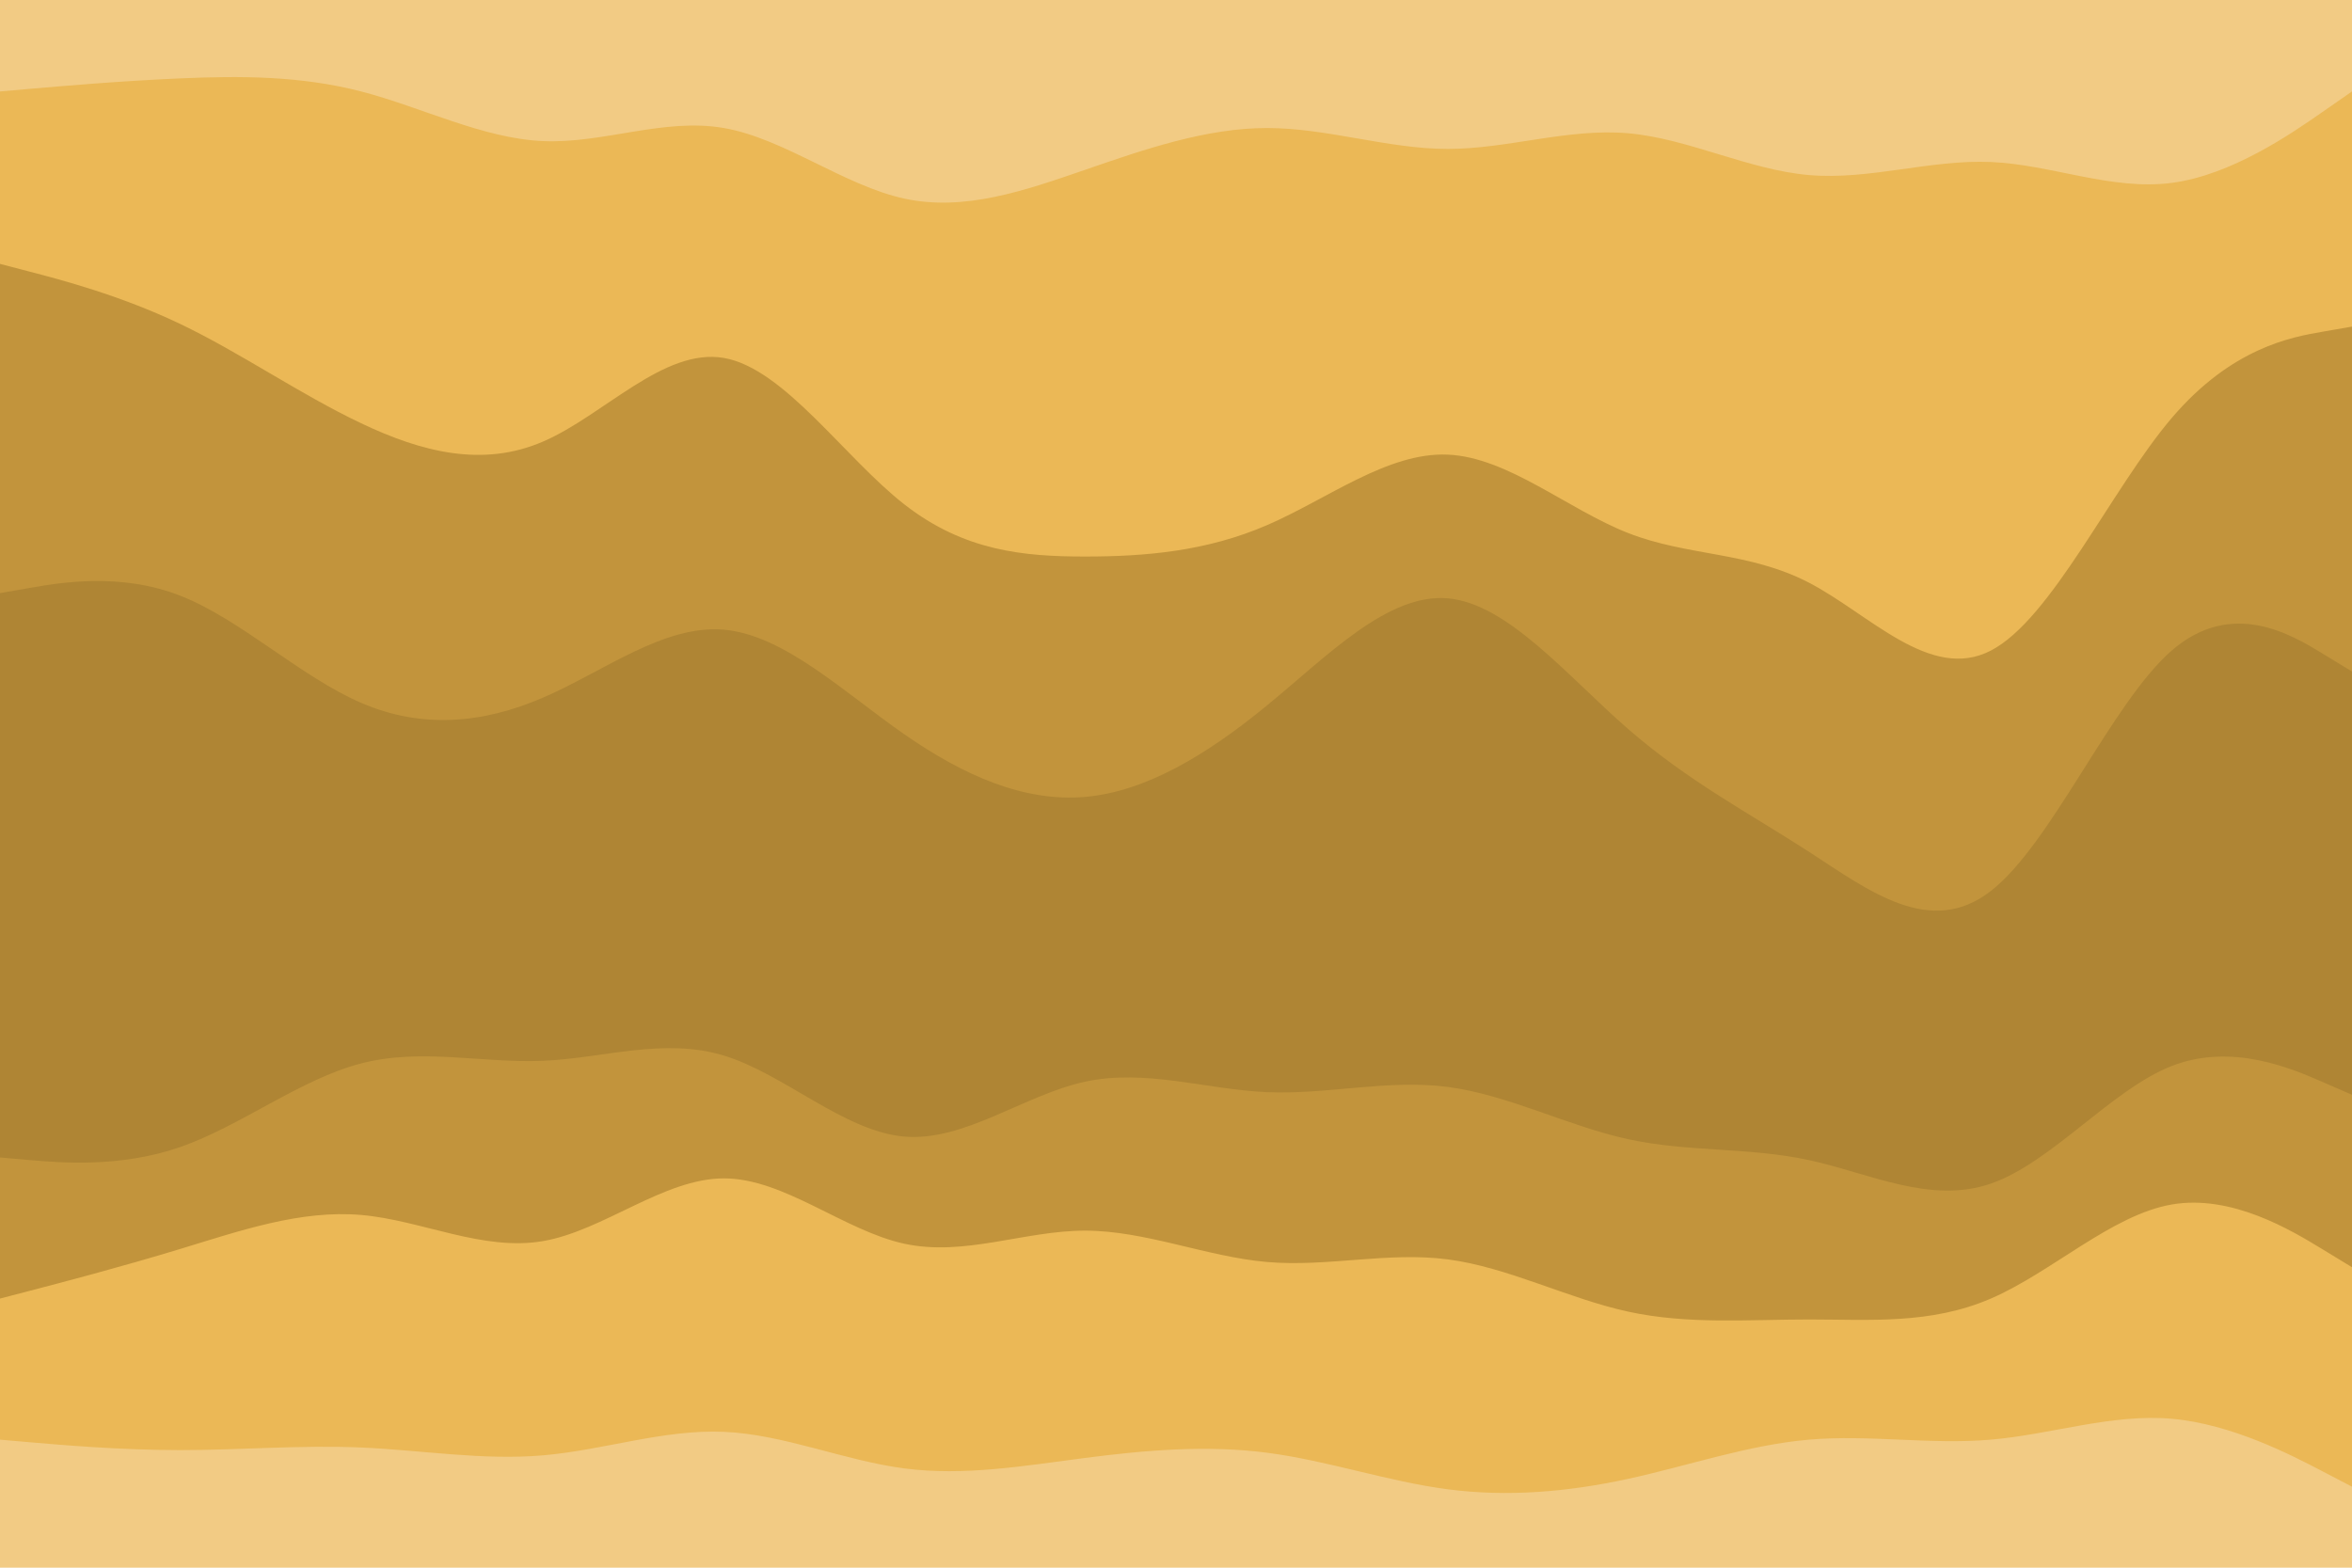 <svg id="visual" viewBox="0 0 900 600" width="900" height="600" xmlns="http://www.w3.org/2000/svg" xmlns:xlink="http://www.w3.org/1999/xlink" version="1.1"><path d="M0 37L11.5 36C23 35 46 33 69 32C92 31 115 31 138.2 37C161.3 43 184.7 55 207.8 56C231 57 254 47 277 51C300 55 323 73 346 78C369 83 392 75 415.2 67C438.3 59 461.7 51 484.8 51C508 51 531 59 554 59C577 59 600 51 623 53C646 55 669 67 692.2 69C715.3 71 738.7 63 761.8 64C785 65 808 75 831 72C854 69 877 53 888.5 45L900 37L900 0L888.5 0C877 0 854 0 831 0C808 0 785 0 761.8 0C738.7 0 715.3 0 692.2 0C669 0 646 0 623 0C600 0 577 0 554 0C531 0 508 0 484.8 0C461.7 0 438.3 0 415.2 0C392 0 369 0 346 0C323 0 300 0 277 0C254 0 231 0 207.8 0C184.7 0 161.3 0 138.2 0C115 0 92 0 69 0C46 0 23 0 11.5 0L0 0Z" fill="#f2cb84"></path><path d="M0 103L11.5 106C23 109 46 115 69 126C92 137 115 153 138.2 164C161.3 175 184.7 181 207.8 171C231 161 254 135 277 139C300 143 323 177 346 195C369 213 392 215 415.2 215C438.3 215 461.7 213 484.8 203C508 193 531 175 554 176C577 177 600 197 623 206C646 215 669 213 692.2 225C715.3 237 738.7 263 761.8 251C785 239 808 189 831 162C854 135 877 131 888.5 129L900 127L900 35L888.5 43C877 51 854 67 831 70C808 73 785 63 761.8 62C738.7 61 715.3 69 692.2 67C669 65 646 53 623 51C600 49 577 57 554 57C531 57 508 49 484.8 49C461.7 49 438.3 57 415.2 65C392 73 369 81 346 76C323 71 300 53 277 49C254 45 231 55 207.8 54C184.7 53 161.3 41 138.2 35C115 29 92 29 69 30C46 31 23 33 11.5 34L0 35Z" fill="#ebb856"></path><path d="M0 229L11.5 227C23 225 46 221 69 230C92 239 115 261 138.2 271C161.3 281 184.7 279 207.8 269C231 259 254 241 277 243C300 245 323 267 346 283C369 299 392 309 415.2 307C438.3 305 461.7 291 484.8 272C508 253 531 229 554 231C577 233 600 261 623 281C646 301 669 313 692.2 328C715.3 343 738.7 361 761.8 343C785 325 808 271 831 251C854 231 877 245 888.5 252L900 259L900 125L888.5 127C877 129 854 133 831 160C808 187 785 237 761.8 249C738.7 261 715.3 235 692.2 223C669 211 646 213 623 204C600 195 577 175 554 174C531 173 508 191 484.8 201C461.7 211 438.3 213 415.2 213C392 213 369 211 346 193C323 175 300 141 277 137C254 133 231 159 207.8 169C184.7 179 161.3 173 138.2 162C115 151 92 135 69 124C46 113 23 107 11.5 104L0 101Z" fill="#c2943c"></path><path d="M0 445L11.5 446C23 447 46 449 69 441C92 433 115 415 138.2 409C161.3 403 184.7 409 207.8 408C231 407 254 399 277 406C300 413 323 435 346 437C369 439 392 421 415.2 416C438.3 411 461.7 419 484.8 420C508 421 531 415 554 418C577 421 600 433 623 438C646 443 669 441 692.2 446C715.3 451 738.7 463 761.8 455C785 447 808 419 831 410C854 401 877 411 888.5 416L900 421L900 257L888.5 250C877 243 854 229 831 249C808 269 785 323 761.8 341C738.7 359 715.3 341 692.2 326C669 311 646 299 623 279C600 259 577 231 554 229C531 227 508 251 484.8 270C461.7 289 438.3 303 415.2 305C392 307 369 297 346 281C323 265 300 243 277 241C254 239 231 257 207.8 267C184.7 277 161.3 279 138.2 269C115 259 92 237 69 228C46 219 23 223 11.5 225L0 227Z" fill="#af8534"></path><path d="M0 499L11.5 496C23 493 46 487 69 480C92 473 115 465 138.2 467C161.3 469 184.7 481 207.8 477C231 473 254 453 277 453C300 453 323 473 346 478C369 483 392 473 415.2 473C438.3 473 461.7 483 484.8 485C508 487 531 481 554 484C577 487 600 499 623 504C646 509 669 507 692.2 507C715.3 507 738.7 509 761.8 499C785 489 808 467 831 463C854 459 877 473 888.5 480L900 487L900 419L888.5 414C877 409 854 399 831 408C808 417 785 445 761.8 453C738.7 461 715.3 449 692.2 444C669 439 646 441 623 436C600 431 577 419 554 416C531 413 508 419 484.8 418C461.7 417 438.3 409 415.2 414C392 419 369 437 346 435C323 433 300 411 277 404C254 397 231 405 207.8 406C184.7 407 161.3 401 138.2 407C115 413 92 431 69 439C46 447 23 445 11.5 444L0 443Z" fill="#c2943c"></path><path d="M0 553L11.5 554C23 555 46 557 69 557C92 557 115 555 138.2 556C161.3 557 184.7 561 207.8 559C231 557 254 549 277 550C300 551 323 561 346 564C369 567 392 563 415.2 560C438.3 557 461.7 555 484.8 558C508 561 531 569 554 572C577 575 600 573 623 568C646 563 669 555 692.2 553C715.3 551 738.7 555 761.8 553C785 551 808 543 831 545C854 547 877 559 888.5 565L900 571L900 485L888.5 478C877 471 854 457 831 461C808 465 785 487 761.8 497C738.7 507 715.3 505 692.2 505C669 505 646 507 623 502C600 497 577 485 554 482C531 479 508 485 484.8 483C461.7 481 438.3 471 415.2 471C392 471 369 481 346 476C323 471 300 451 277 451C254 451 231 471 207.8 475C184.7 479 161.3 467 138.2 465C115 463 92 471 69 478C46 485 23 491 11.5 494L0 497Z" fill="#ebb856"></path><path d="M0 601L11.5 601C23 601 46 601 69 601C92 601 115 601 138.2 601C161.3 601 184.7 601 207.8 601C231 601 254 601 277 601C300 601 323 601 346 601C369 601 392 601 415.2 601C438.3 601 461.7 601 484.8 601C508 601 531 601 554 601C577 601 600 601 623 601C646 601 669 601 692.2 601C715.3 601 738.7 601 761.8 601C785 601 808 601 831 601C854 601 877 601 888.5 601L900 601L900 569L888.5 563C877 557 854 545 831 543C808 541 785 549 761.8 551C738.7 553 715.3 549 692.2 551C669 553 646 561 623 566C600 571 577 573 554 570C531 567 508 559 484.8 556C461.7 553 438.3 555 415.2 558C392 561 369 565 346 562C323 559 300 549 277 548C254 547 231 555 207.8 557C184.7 559 161.3 555 138.2 554C115 553 92 555 69 555C46 555 23 553 11.5 552L0 551Z" fill="#f2cb84"></path></svg>